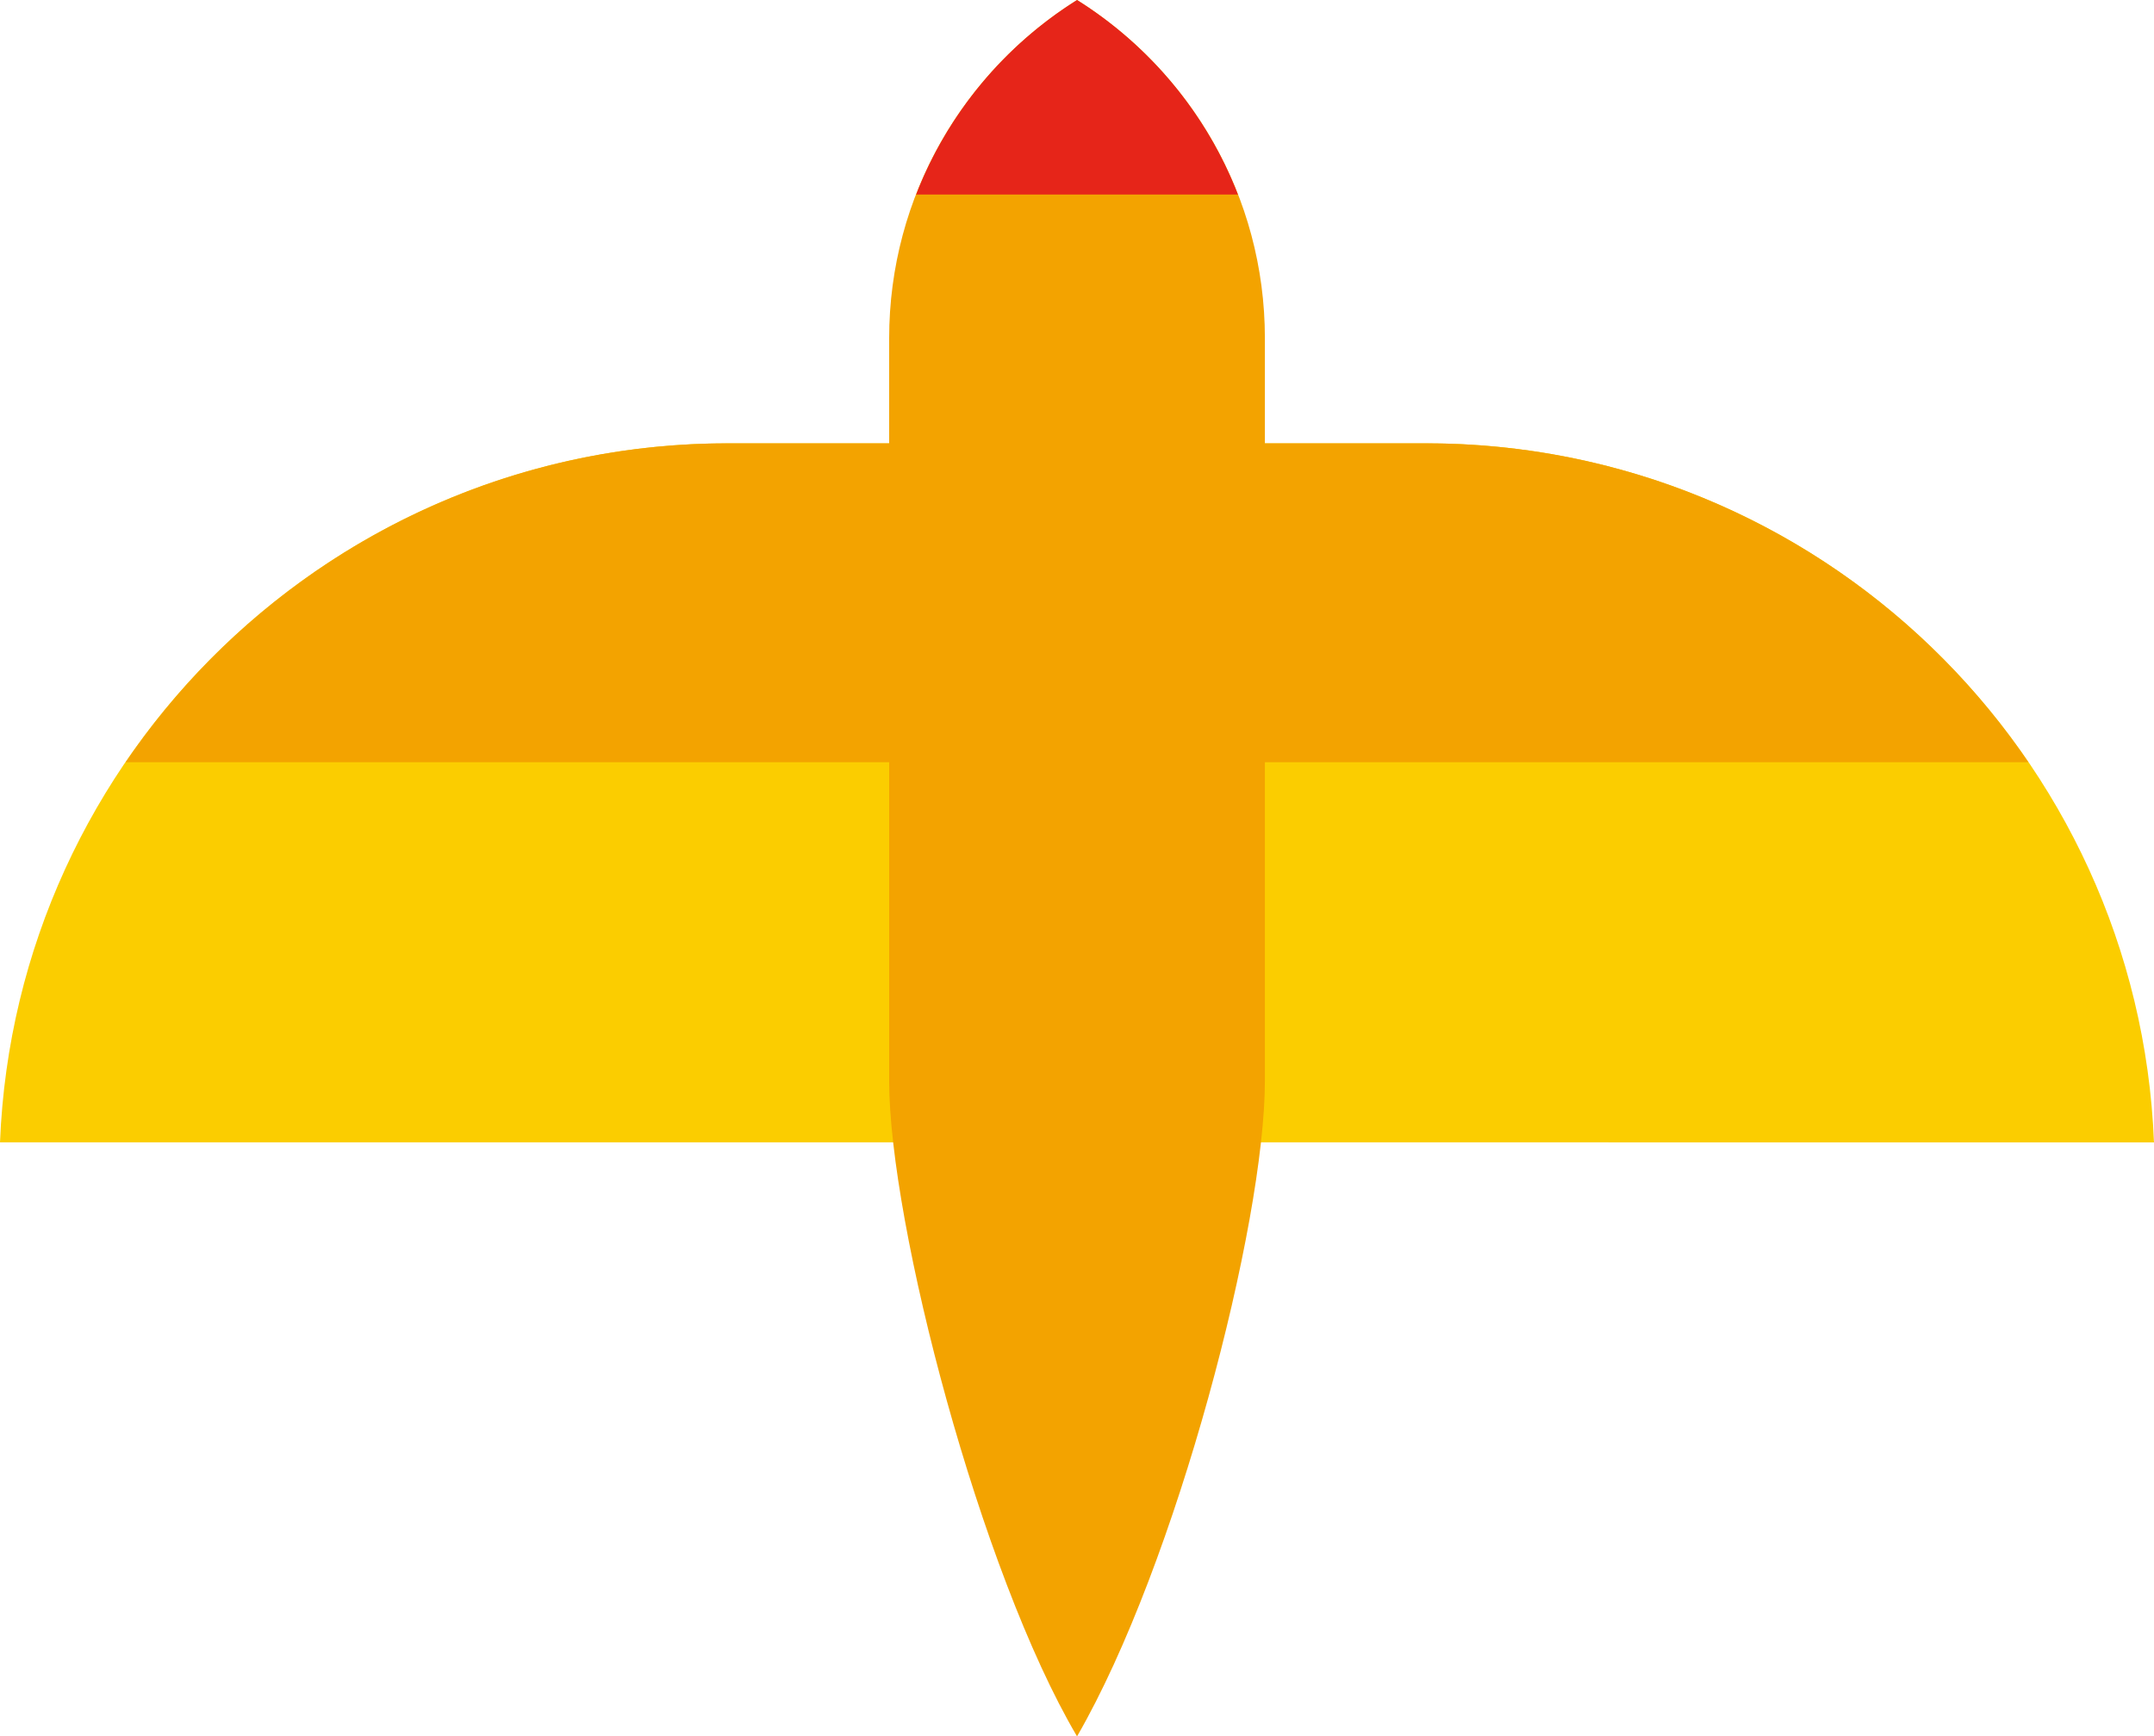 <?xml version="1.0" encoding="utf-8"?>
<!-- Generator: Adobe Illustrator 16.0.0, SVG Export Plug-In . SVG Version: 6.00 Build 0)  -->
<!DOCTYPE svg PUBLIC "-//W3C//DTD SVG 1.1//EN" "http://www.w3.org/Graphics/SVG/1.1/DTD/svg11.dtd">
<svg version="1.1" id="Layer_1" xmlns="http://www.w3.org/2000/svg" xmlns:xlink="http://www.w3.org/1999/xlink" x="0px" y="0px"
	 width="130.651px" height="105.328px" viewBox="38.563 31.088 130.651 105.328"
	 enable-background="new 38.563 31.088 130.651 105.328" xml:space="preserve">
<g>
	<path fill="#FBCD00" d="M38.563,100.382c0.941-23.574,20.34-42.401,44.147-42.401h42.356c23.808,0,43.206,18.827,44.147,42.403
		L38.563,100.382L38.563,100.382z"/>
	<path fill="#F3A300" d="M46.182,77.328C54.134,65.654,67.521,57.98,82.711,57.98h42.356c15.19,0,28.578,7.673,36.529,19.346H46.182
		V77.328z"/>
	<path fill="#F3A300" d="M92.495,51.611v45.042c0,8.659,5.519,29.794,11.396,39.763c6.049-10.465,11.394-31.104,11.394-39.763
		V51.611c0-8.661-4.559-16.239-11.394-20.523C97.054,35.372,92.495,42.949,92.495,51.611z"/>
	<path fill="#E62519" d="M94.13,42.89h19.52c-1.902-4.906-5.354-9.04-9.759-11.802C99.484,33.85,96.033,37.983,94.13,42.89z"/>
</g>
</svg>
